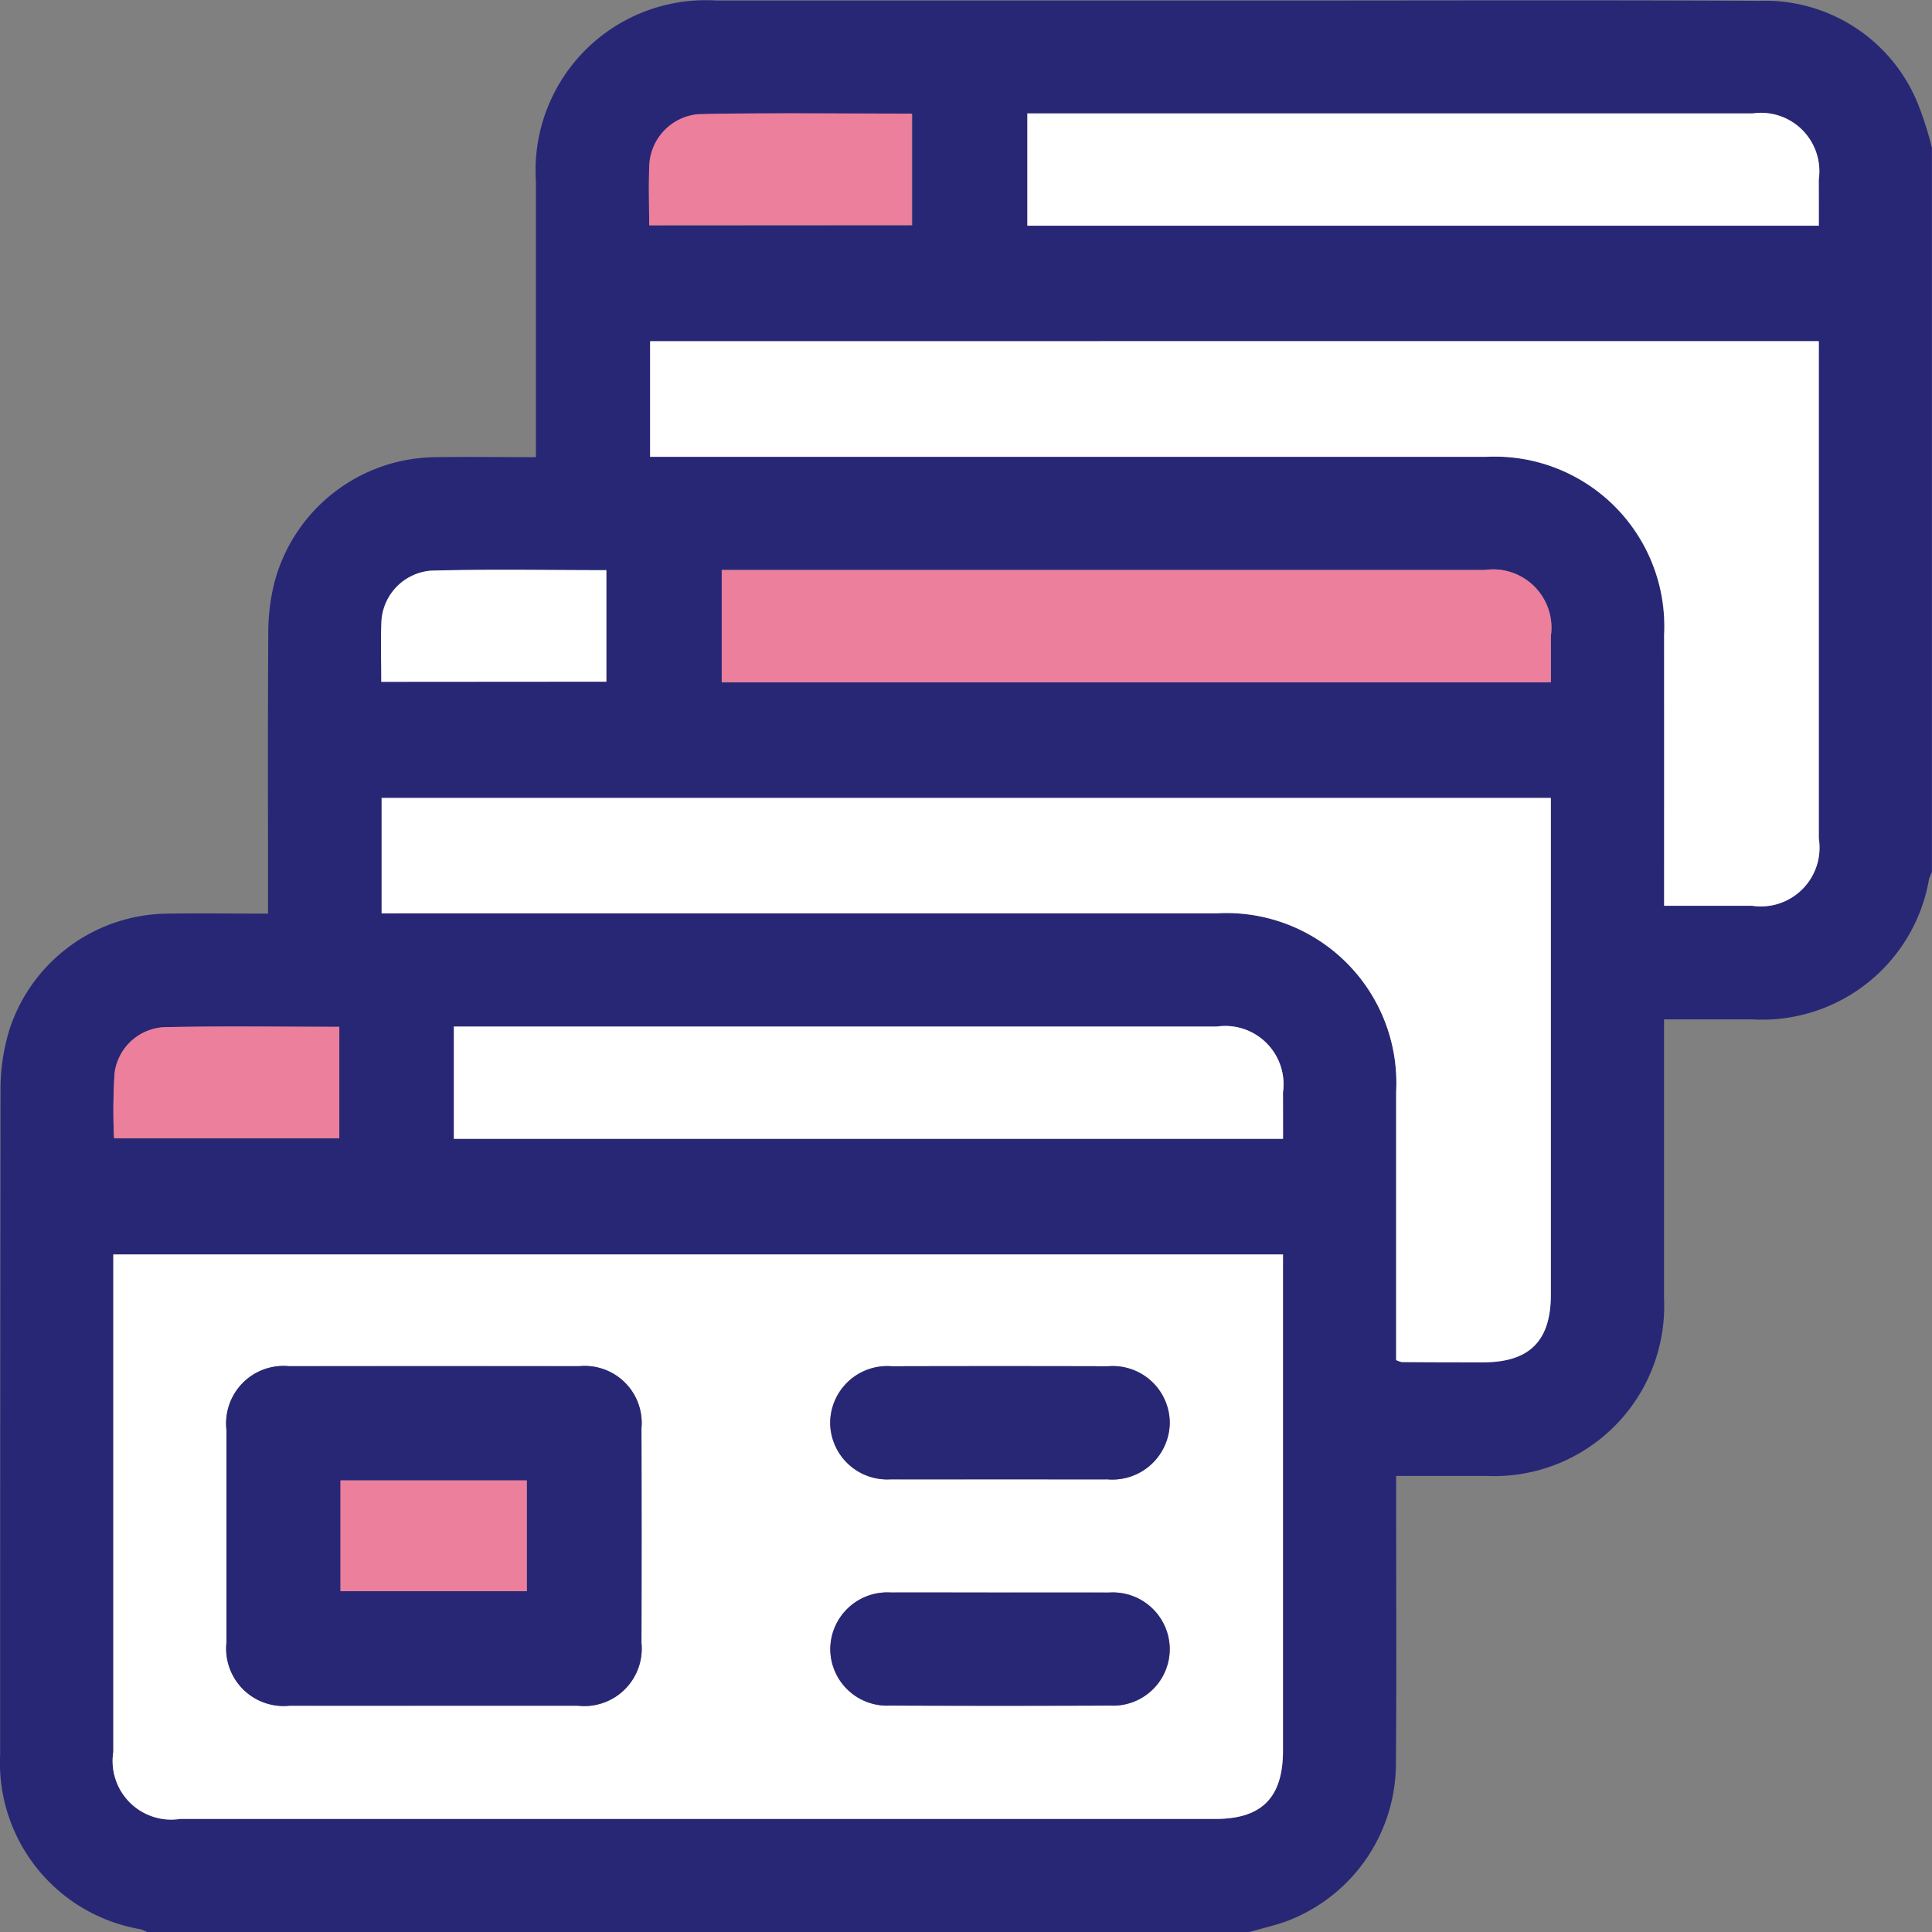 <svg xmlns="http://www.w3.org/2000/svg" width="47.093" height="47.096" viewBox="0 0 47.093 47.096">
  <rect x="0" y="0" width="47.093" height="47.096" fill="#808080" stroke="none"/>
  <g id="Group_2723" data-name="Group 2723" transform="translate(-839.32 -66.941)">
    <g id="Component_8_11" data-name="Component 8 – 11" transform="translate(839.32 66.941)">
      <path id="Path_8813" data-name="Path 8813" d="M-1040.567,363.334h-26.857a.987.987,0,0,0-.167-.071A4.118,4.118,0,0,1-1071.01,359q0-8.093.009-16.186a5.005,5.005,0,0,1,.221-1.489,4.093,4.093,0,0,1,3.857-2.817c.806-.013,1.612,0,2.443,0v-.564c0-2.085-.007-4.169.006-6.253a5.1,5.1,0,0,1,.143-1.226,4.1,4.1,0,0,1,3.934-3.083c.806-.013,1.612,0,2.447,0v-.561q0-3.081,0-6.162a4.148,4.148,0,0,1,4.4-4.408q6.69,0,13.38,0c4.016,0,8.032-.014,12.047.007a4.019,4.019,0,0,1,3.87,2.536,8.534,8.534,0,0,1,.331,1.045v17.659a1.113,1.113,0,0,0-.07.168,4.127,4.127,0,0,1-4.316,3.419h-2.144v.539q0,3.127,0,6.254a4.145,4.145,0,0,1-4.337,4.336c-.716,0-1.432,0-2.193,0v.537c0,2.161.012,4.323-.005,6.484a4.112,4.112,0,0,1-2.751,3.864C-1040.008,363.187-1040.29,363.254-1040.567,363.334Zm.828-16.518h-28.512v.45q0,5.838,0,11.676a1.428,1.428,0,0,0,1.63,1.633h25.237c1.13,0,1.644-.522,1.644-1.665q0-5.815,0-11.63Zm-21.971-8.315h.587q9.887,0,19.774,0a4.142,4.142,0,0,1,4.369,4.349q0,3.035,0,6.07v.472a.676.676,0,0,0,.135.047c.659,0,1.318.007,1.977.007,1.137,0,1.658-.518,1.658-1.652q0-5.817,0-11.634v-.471h-28.5Zm35.031-13.947h-28.489v2.818h.562q9.91,0,19.82,0a4.136,4.136,0,0,1,4.335,4.336q.005,3.035,0,6.07v.538c.744,0,1.445,0,2.146,0a1.431,1.431,0,0,0,1.625-1.64q0-5.679,0-11.358Zm-6.531,8.314c0-.4,0-.764,0-1.13a1.422,1.422,0,0,0-1.61-1.607h-18.6v2.737ZM-1039.74,344c0-.4,0-.764,0-1.129a1.421,1.421,0,0,0-1.61-1.608h-18.6V344Zm13.061-22.258c0-.4,0-.763,0-1.129a1.422,1.422,0,0,0-1.609-1.608h-17.682v2.737Zm-28.51-.011h6.413v-2.717c-1.75,0-3.478-.025-5.205.013a1.312,1.312,0,0,0-1.2,1.3C-1055.206,320.778-1055.189,321.237-1055.189,321.728Zm-6.53,11.129h5.493V330.14c-1.443,0-2.865-.028-4.285.013a1.315,1.315,0,0,0-1.2,1.3C-1061.736,331.906-1061.719,332.366-1061.719,332.857Zm-1.023,8.409c-1.448,0-2.854-.02-4.26.009a1.285,1.285,0,0,0-1.218,1.128,14.52,14.52,0,0,0-.012,1.58h5.49Z" transform="translate(1071.013 -316.238)" fill="#282776"/>
      <path id="Path_8814" data-name="Path 8814" d="M-1019.989,565.581v.463q0,5.815,0,11.63c0,1.144-.514,1.665-1.644,1.666h-25.237a1.429,1.429,0,0,1-1.63-1.633q0-5.838,0-11.676v-.45Zm-20.723,11c1.179,0,2.358,0,3.537,0a1.4,1.4,0,0,0,1.549-1.527q.006-2.618,0-5.236a1.39,1.39,0,0,0-1.516-1.513q-3.537-.005-7.074,0a1.4,1.4,0,0,0-1.526,1.548q0,2.6,0,5.19a1.4,1.4,0,0,0,1.539,1.537C-1043.039,576.583-1041.875,576.581-1040.712,576.581Zm13.827-5.518c.872,0,1.744,0,2.616,0a1.4,1.4,0,0,0,1.518-1.371,1.389,1.389,0,0,0-1.5-1.386q-2.639-.007-5.277,0a1.391,1.391,0,0,0-1.5,1.392,1.391,1.391,0,0,0,1.479,1.364C-1028.659,571.067-1027.771,571.062-1026.884,571.062Zm0,2.759c-.887,0-1.774,0-2.662,0a1.391,1.391,0,0,0-1.475,1.367,1.383,1.383,0,0,0,1.453,1.389q2.685.011,5.369,0a1.38,1.38,0,0,0,1.452-1.389,1.388,1.388,0,0,0-1.476-1.366C-1025.113,573.817-1026,573.821-1026.888,573.821Z" transform="translate(1051.262 -535.003)" fill="#fff"/>
      <path id="Path_8815" data-name="Path 8815" d="M-995.157,477.65v-2.813h28.5v.471q0,5.817,0,11.634c0,1.134-.521,1.652-1.658,1.652-.659,0-1.318,0-1.977-.007a.657.657,0,0,1-.136-.047v-.472q0-3.035,0-6.07a4.142,4.142,0,0,0-4.369-4.349q-9.887,0-19.774,0Z" transform="translate(1004.459 -455.387)" fill="#fff"/>
      <path id="Path_8816" data-name="Path 8816" d="M-913.321,384.051v.764q0,5.679,0,11.359a1.431,1.431,0,0,1-1.624,1.64c-.7,0-1.4,0-2.146,0v-.538q0-3.035,0-6.07a4.136,4.136,0,0,0-4.335-4.336q-9.91,0-19.82,0h-.562v-2.818Z" transform="translate(957.655 -375.735)" fill="#fff"/>
      <path id="Path_8817" data-name="Path 8817" d="M-907.351,432.263h-20.212v-2.737h18.6a1.422,1.422,0,0,1,1.611,1.607C-907.351,431.5-907.351,431.863-907.351,432.263Z" transform="translate(945.155 -415.632)" fill="#ec7f9c"/>
      <path id="Path_8818" data-name="Path 8818" d="M-960.6,523.013h-20.212v-2.737h18.6a1.422,1.422,0,0,1,1.61,1.608C-960.6,522.249-960.6,522.614-960.6,523.013Z" transform="translate(991.875 -495.254)" fill="#fff"/>
      <path id="Path_8819" data-name="Path 8819" d="M-847.523,341.512h-19.292v-2.737h17.682a1.422,1.422,0,0,1,1.609,1.608C-847.522,340.749-847.523,341.114-847.523,341.512Z" transform="translate(891.857 -336.011)" fill="#fff"/>
      <path id="Path_8820" data-name="Path 8820" d="M-942.026,341.507c0-.491-.016-.95,0-1.408a1.312,1.312,0,0,1,1.2-1.3c1.727-.038,3.455-.013,5.2-.013v2.717Z" transform="translate(957.85 -336.017)" fill="#ec7f9c"/>
      <path id="Path_8821" data-name="Path 8821" d="M-995.276,432.246c0-.492-.016-.951,0-1.408a1.315,1.315,0,0,1,1.2-1.3c1.42-.041,2.842-.013,4.285-.013v2.717Z" transform="translate(1004.57 -415.628)" fill="#fff"/>
      <path id="Path_8822" data-name="Path 8822" d="M-1042.979,520.277v2.717h-5.49a14.49,14.49,0,0,1,.012-1.58,1.285,1.285,0,0,1,1.218-1.128C-1045.833,520.257-1044.426,520.277-1042.979,520.277Z" transform="translate(1051.249 -495.249)" fill="#ec7f9c"/>
      <path id="Path_8823" data-name="Path 8823" d="M-1020.98,596.044c-1.164,0-2.327,0-3.491,0a1.4,1.4,0,0,1-1.539-1.537q0-2.6,0-5.19a1.4,1.4,0,0,1,1.526-1.549q3.537,0,7.074,0a1.39,1.39,0,0,1,1.516,1.513q.007,2.618,0,5.236a1.4,1.4,0,0,1-1.549,1.527C-1018.622,596.046-1019.8,596.044-1020.98,596.044Zm-2.25-2.791h4.541v-2.7h-4.541Z" transform="translate(1031.53 -554.467)" fill="#282776"/>
      <path id="Path_8824" data-name="Path 8824" d="M-901.848,590.522c-.887,0-1.775,0-2.662,0a1.391,1.391,0,0,1-1.478-1.364,1.391,1.391,0,0,1,1.5-1.392q2.639-.007,5.277,0a1.389,1.389,0,0,1,1.5,1.386,1.4,1.4,0,0,1-1.518,1.371C-900.1,590.525-900.976,590.522-901.848,590.522Z" transform="translate(926.225 -554.463)" fill="#282776"/>
      <path id="Path_8825" data-name="Path 8825" d="M-901.851,632.764c.887,0,1.774,0,2.662,0a1.388,1.388,0,0,1,1.476,1.366,1.38,1.38,0,0,1-1.452,1.389q-2.685.011-5.369,0a1.383,1.383,0,0,1-1.453-1.389,1.39,1.39,0,0,1,1.475-1.367C-903.625,632.76-902.738,632.764-901.851,632.764Z" transform="translate(926.225 -593.946)" fill="#282776"/>
      <path id="Path_8826" data-name="Path 8826" d="M-1003.33,613.175v-2.7h4.541v2.7Z" transform="translate(1011.63 -574.389)" fill="#ec7f9c"/>
    </g>
  </g>
</svg>
